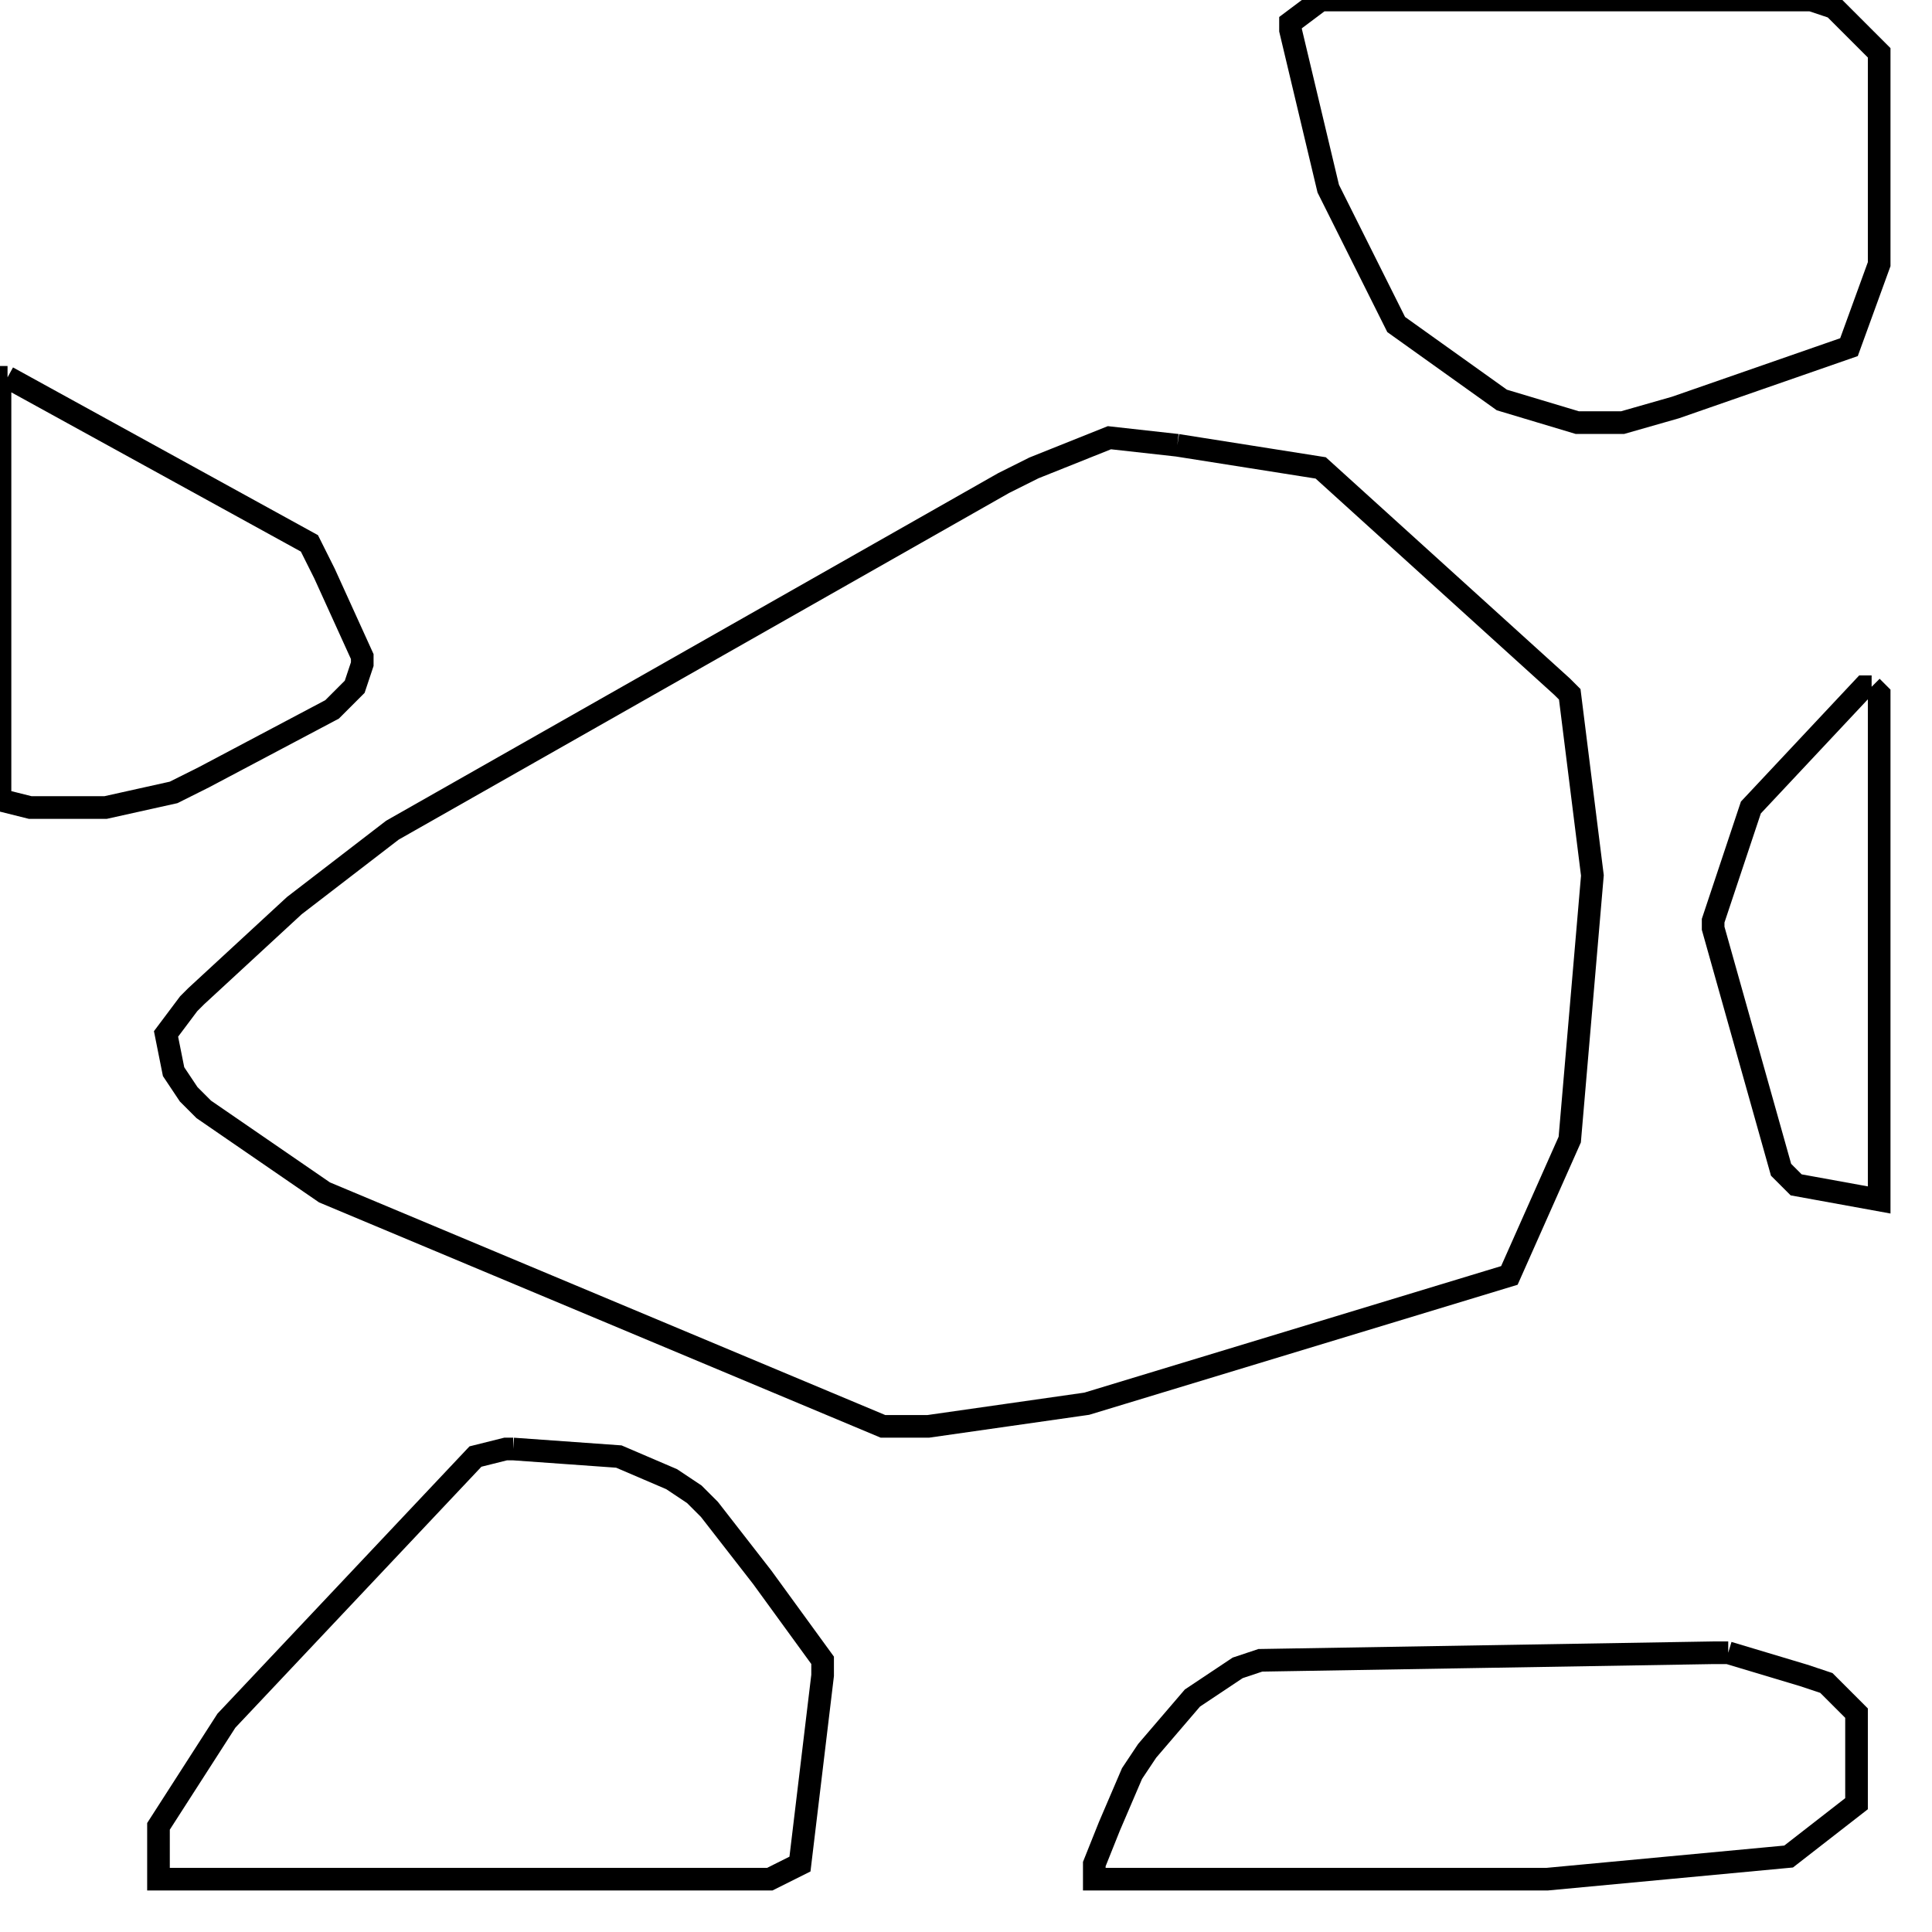 <svg width="256" height="256" xmlns="http://www.w3.org/2000/svg" fill-opacity="0" stroke="black" stroke-width="3" ><path d="M156 59 175 62 207 91 208 92 211 116 208 151 200 169 144 186 123 189 117 189 43 158 27 147 25 145 23 142 22 137 25 133 26 132 39 120 52 110 133 64 137 62 147 58 156 59 "/><path d="M240 0 243 1 249 7 249 35 245 46 222 54 215 56 209 56 199 53 185 43 176 25 171 4 171 3 175 0 240 0 "/><path d="M68 192 82 193 89 196 92 198 94 200 101 209 109 220 109 222 106 247 102 249 21 249 21 242 30 228 63 193 67 192 68 192 "/><path d="M229 219 239 222 242 223 246 227 246 239 237 246 205 249 145 249 145 247 147 242 150 235 152 232 158 225 164 221 167 220 227 219 229 219 "/><path d="M1 50 41 72 43 76 48 87 48 88 47 91 44 94 27 103 23 105 14 107 4 107 0 106 0 50 1 50 "/><path d="M248 91 249 92 249 159 238 157 236 155 227 123 227 122 232 107 247 91 248 91 "/></svg>